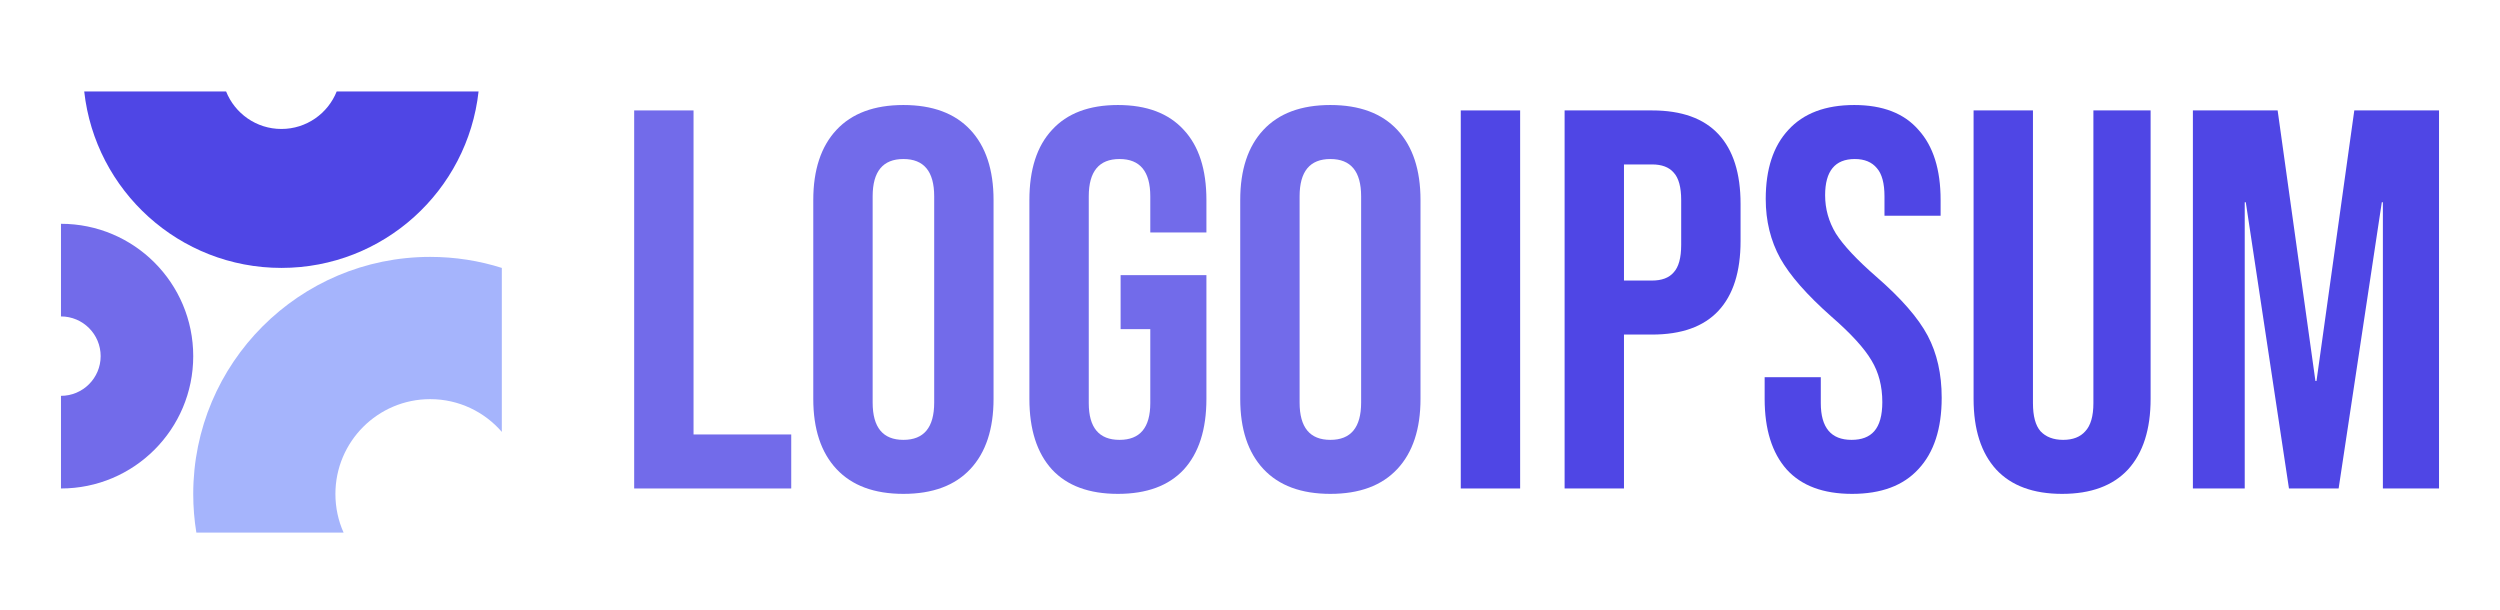 <svg width="164" height="40" viewBox="0 0 164 40" fill="none" xmlns="http://www.w3.org/2000/svg">
<path d="M41.602 7.244H45.496V28.501H51.905V32.044H41.602V7.244Z" fill="#726BEA"/>
<path d="M59.264 32.398C57.352 32.398 55.889 31.855 54.874 30.769C53.859 29.682 53.351 28.147 53.351 26.163V13.125C53.351 11.141 53.859 9.606 54.874 8.519C55.889 7.433 57.352 6.889 59.264 6.889C61.176 6.889 62.64 7.433 63.655 8.519C64.67 9.606 65.177 11.141 65.177 13.125V26.163C65.177 28.147 64.67 29.682 63.655 30.769C62.64 31.855 61.176 32.398 59.264 32.398ZM59.264 28.855C60.61 28.855 61.283 28.041 61.283 26.411V12.877C61.283 11.247 60.61 10.432 59.264 10.432C57.919 10.432 57.246 11.247 57.246 12.877V26.411C57.246 28.041 57.919 28.855 59.264 28.855Z" fill="#726BEA"/>
<path d="M73.335 32.398C71.446 32.398 70.006 31.867 69.015 30.804C68.023 29.718 67.528 28.171 67.528 26.163V13.125C67.528 11.117 68.023 9.582 69.015 8.519C70.006 7.433 71.446 6.889 73.335 6.889C75.223 6.889 76.663 7.433 77.654 8.519C78.646 9.582 79.141 11.117 79.141 13.125V15.251H75.459V12.877C75.459 11.247 74.786 10.432 73.441 10.432C72.095 10.432 71.423 11.247 71.423 12.877V26.446C71.423 28.052 72.095 28.855 73.441 28.855C74.786 28.855 75.459 28.052 75.459 26.446V21.593H73.512V18.05H79.141V26.163C79.141 28.171 78.646 29.718 77.654 30.804C76.663 31.867 75.223 32.398 73.335 32.398Z" fill="#726BEA"/>
<path d="M87.272 32.398C85.36 32.398 83.896 31.855 82.881 30.769C81.866 29.682 81.359 28.147 81.359 26.163V13.125C81.359 11.141 81.866 9.606 82.881 8.519C83.896 7.433 85.36 6.889 87.272 6.889C89.184 6.889 90.647 7.433 91.662 8.519C92.677 9.606 93.185 11.141 93.185 13.125V26.163C93.185 28.147 92.677 29.682 91.662 30.769C90.647 31.855 89.184 32.398 87.272 32.398ZM87.272 28.855C88.617 28.855 89.29 28.041 89.29 26.411V12.877C89.29 11.247 88.617 10.432 87.272 10.432C85.926 10.432 85.254 11.247 85.254 12.877V26.411C85.254 28.041 85.926 28.855 87.272 28.855Z" fill="#726BEA"/>
<path d="M95.826 7.244H99.721V32.044H95.826V7.244Z" fill="#4F46E5"/>
<path d="M102.638 7.244H108.374C110.309 7.244 111.761 7.763 112.729 8.802C113.697 9.842 114.181 11.365 114.181 13.373V15.817C114.181 17.825 113.697 19.349 112.729 20.388C111.761 21.427 110.309 21.947 108.374 21.947H106.533V32.044H102.638V7.244ZM108.374 18.404C109.011 18.404 109.483 18.227 109.79 17.872C110.121 17.518 110.286 16.916 110.286 16.065V13.125C110.286 12.274 110.121 11.672 109.79 11.318C109.483 10.964 109.011 10.787 108.374 10.787H106.533V18.404H108.374Z" fill="#4F46E5"/>
<path d="M121.497 32.398C119.61 32.398 118.181 31.867 117.213 30.804C116.246 29.718 115.761 28.171 115.761 26.163V24.746H119.444V26.446C119.444 28.052 120.117 28.855 121.462 28.855C122.123 28.855 122.618 28.667 122.949 28.289C123.303 27.887 123.48 27.249 123.48 26.375C123.48 25.336 123.244 24.427 122.772 23.647C122.301 22.844 121.427 21.888 120.152 20.778C118.547 19.36 117.426 18.085 116.788 16.951C116.151 15.794 115.832 14.495 115.832 13.054C115.832 11.094 116.328 9.582 117.319 8.519C118.311 7.433 119.751 6.889 121.64 6.889C123.504 6.889 124.909 7.433 125.852 8.519C126.821 9.582 127.304 11.117 127.304 13.125V14.152H123.622V12.877C123.622 12.027 123.457 11.412 123.126 11.034C122.796 10.633 122.312 10.432 121.675 10.432C120.376 10.432 119.728 11.223 119.728 12.806C119.728 13.704 119.963 14.542 120.435 15.322C120.931 16.101 121.816 17.046 123.091 18.156C124.72 19.573 125.841 20.86 126.455 22.018C127.068 23.175 127.375 24.533 127.375 26.092C127.375 28.123 126.867 29.682 125.852 30.769C124.861 31.855 123.409 32.398 121.497 32.398Z" fill="#4F46E5"/>
<path d="M135.274 32.398C133.386 32.398 131.945 31.867 130.954 30.804C129.962 29.718 129.467 28.171 129.467 26.163V7.244H133.362V26.446C133.362 27.297 133.527 27.911 133.857 28.289C134.211 28.666 134.708 28.855 135.344 28.855C135.982 28.855 136.466 28.666 136.796 28.289C137.15 27.911 137.327 27.297 137.327 26.446V7.244H141.08V26.163C141.08 28.171 140.585 29.718 139.593 30.804C138.602 31.867 137.162 32.398 135.274 32.398Z" fill="#4F46E5"/>
<path d="M143.854 7.244H149.413L151.892 24.994H151.962L154.442 7.244H160V32.044H156.317V13.267H156.247L153.414 32.044H150.156L147.324 13.267H147.254V32.044H143.854V7.244Z" fill="#4F46E5"/>
<path d="M4 32.044C8.792 32.044 12.676 28.157 12.676 23.363C12.676 18.568 8.792 14.681 4 14.681V20.758C5.437 20.758 6.603 21.924 6.603 23.363C6.603 24.801 5.437 25.967 4 25.967V32.044Z" fill="#726BEA"/>
<path d="M32.92 17.575C31.437 17.105 29.858 16.852 28.22 16.852C19.635 16.852 12.676 23.816 12.676 32.406C12.676 33.268 12.746 34.114 12.881 34.938H22.539C22.194 34.165 22.003 33.308 22.003 32.406C22.003 28.97 24.787 26.184 28.22 26.184C30.097 26.184 31.78 27.016 32.92 28.332V17.575Z" fill="#A5B4FC"/>
<path d="M5.525 6C6.245 12.511 11.761 17.575 18.46 17.575C25.159 17.575 30.675 12.511 31.394 6H22.087C21.513 7.441 20.105 8.46 18.46 8.46C16.814 8.46 15.407 7.441 14.832 6H5.525Z" fill="#4F46E5"/>
</svg>
